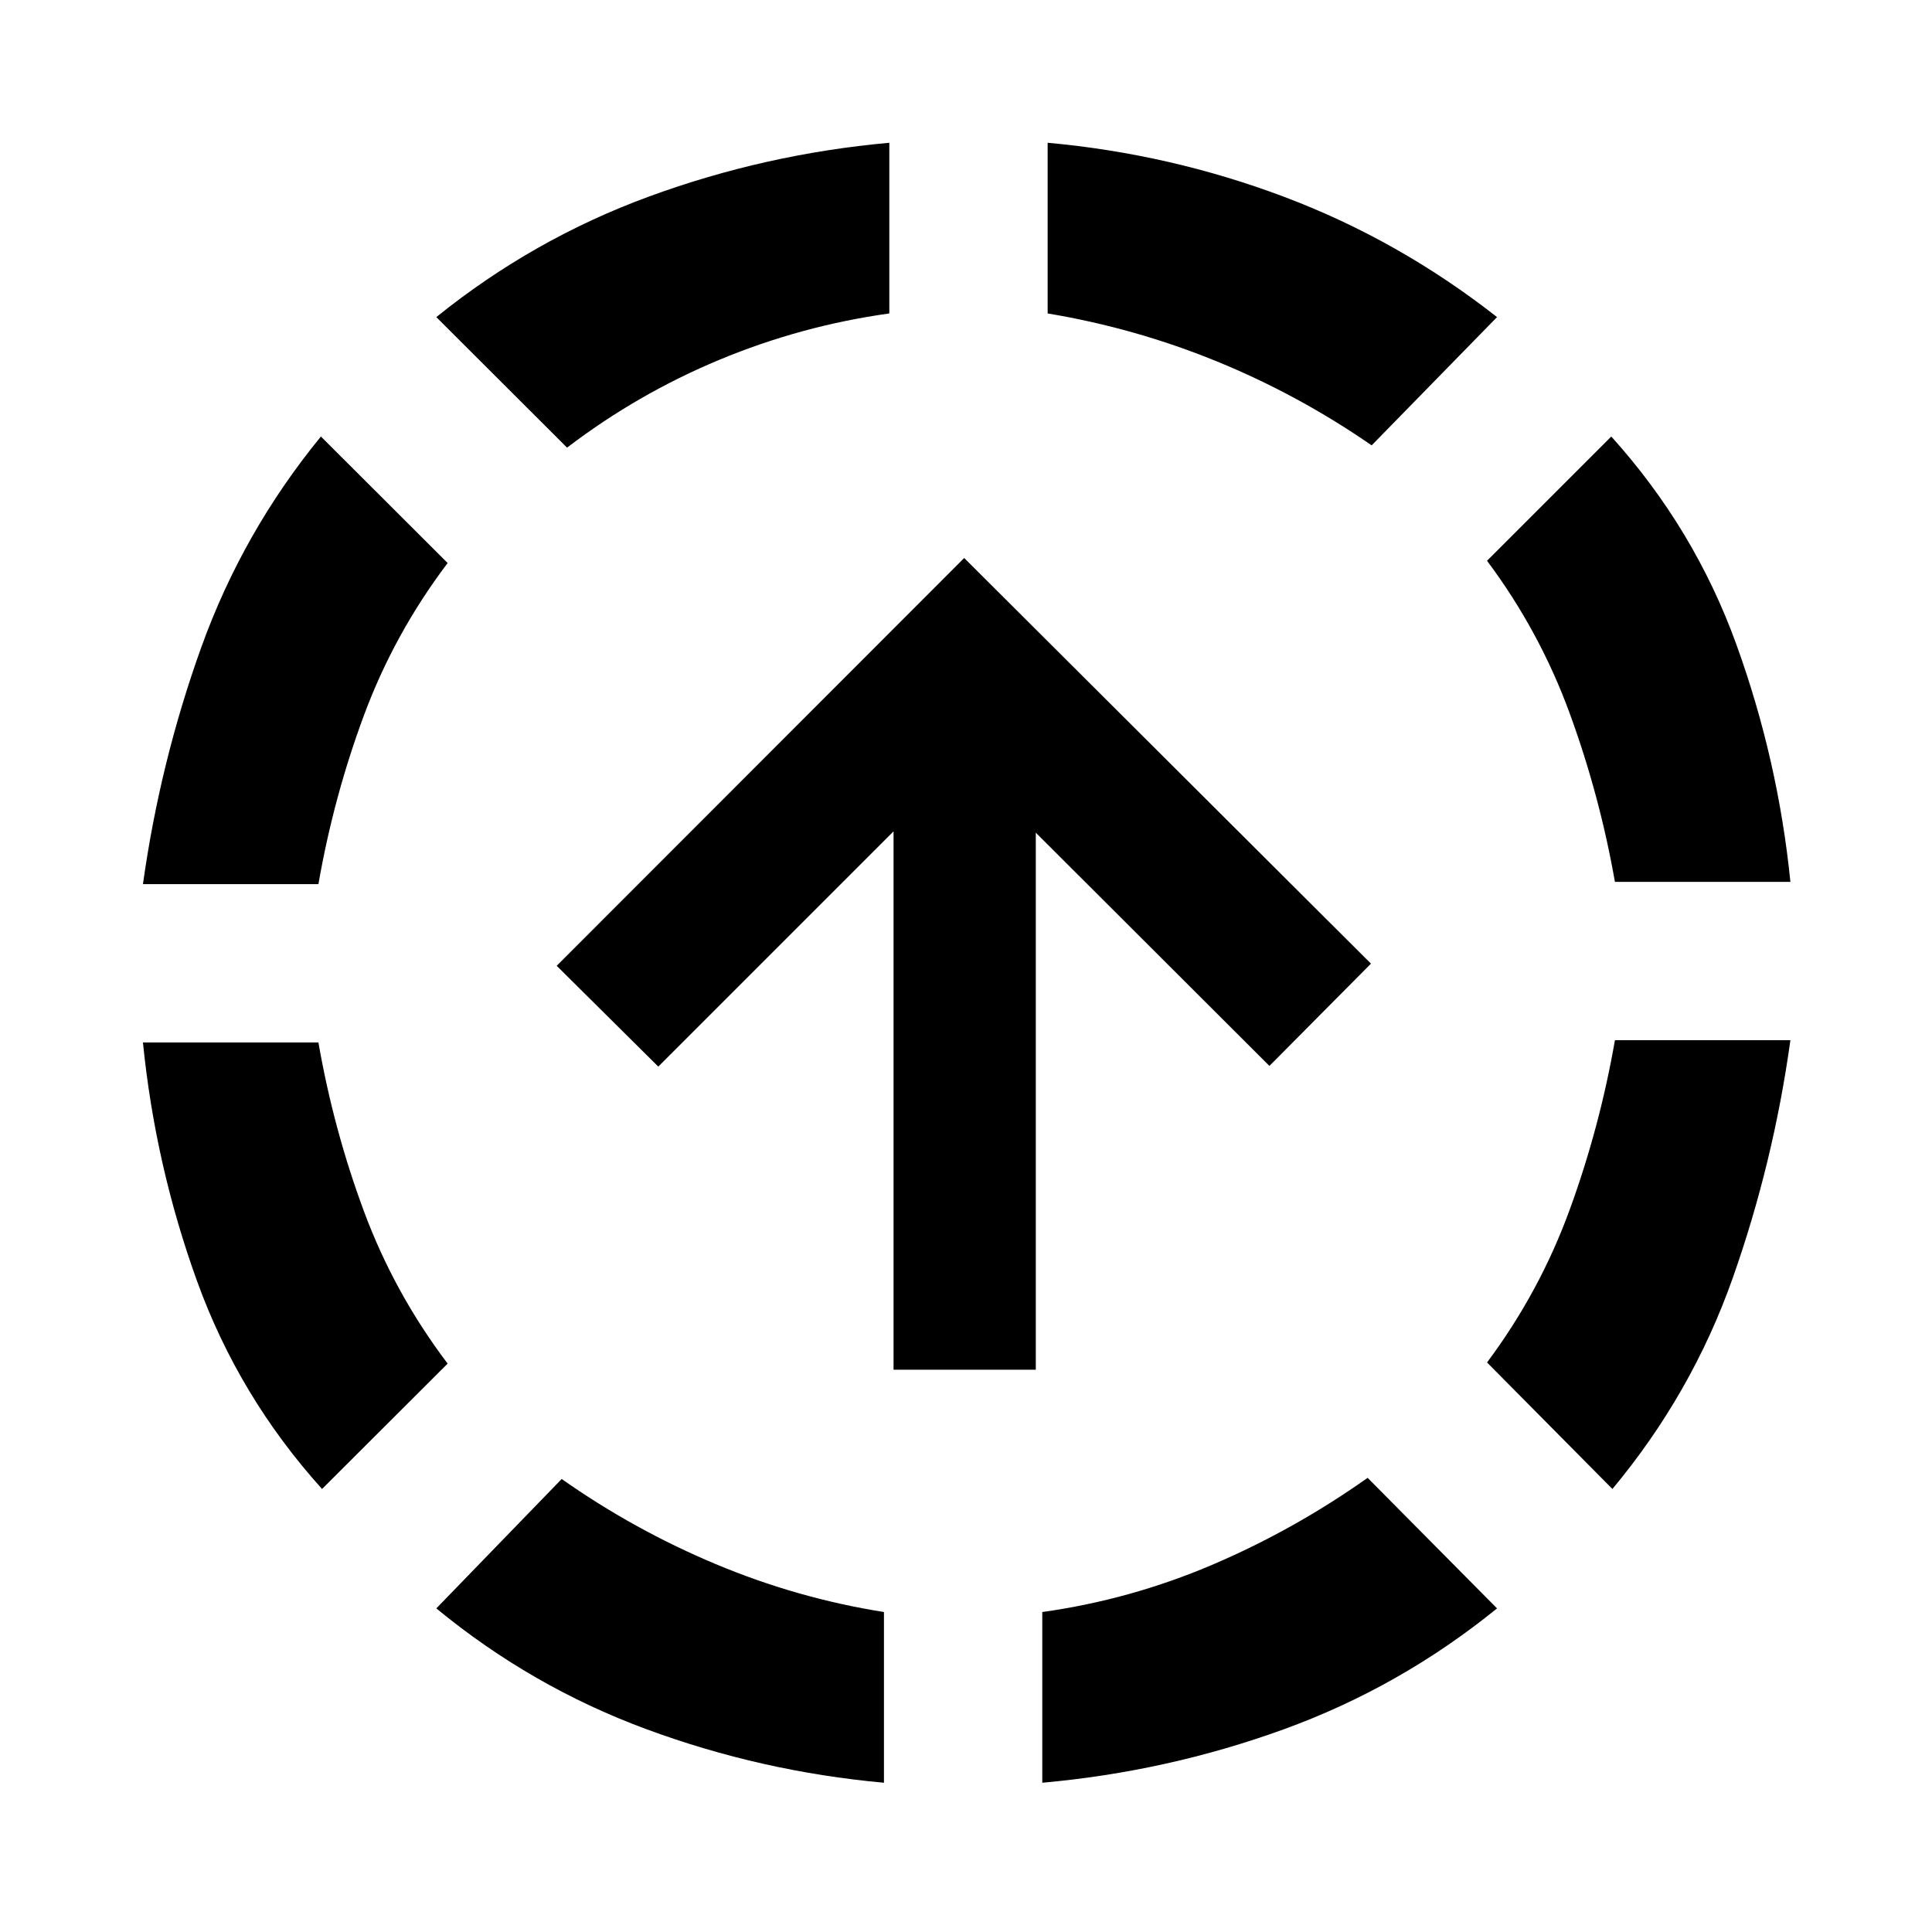 <svg xmlns="http://www.w3.org/2000/svg" height="40" viewBox="0 -960 960 960" width="40"><path d="M160.03-220.13q-41.37-45.88-62.14-103.36Q77.13-380.96 71.03-442h87.19q7.52 43.18 22.6 83.83 15.08 40.66 41.61 75.74l-62.4 62.3Zm-89-300.54q8.48-60.7 29.04-117.84 20.57-57.14 59.39-104.59l62.97 62.87q-26.53 35.08-41.61 75.73-15.08 40.65-22.6 83.83H71.03Zm368.2 446.5q-61.08-5.54-118.15-26.65-57.07-21.11-104.28-59.98l62.3-64.3q35.75 25.18 76.35 42.22 40.6 17.04 83.78 23.89v84.82Zm-157.46-663.4-64.97-64.87q48.21-38.87 105.86-59.97 57.64-21.11 119.24-26.65v84.81q-43.75 6.1-84.4 23.01-40.65 16.91-75.73 43.67ZM517.9-74.17v-84.82q43.64-6.1 84.28-23.4 40.64-17.3 77.39-43.28l64.3 64.87q-48.22 39.14-106.08 60.12-57.86 20.97-119.89 26.51ZM681.57-738.7q-36.44-25.18-76.99-41.75-40.54-16.56-84.01-23.8v-84.81q61.03 5.54 117.81 26.98 56.77 21.44 105.49 59.64l-62.3 63.74ZM801.2-220.13 738.9-283q26.2-35.08 41.11-76.01 14.92-40.94 22.44-84.12h87.19q-8.48 61.08-28.71 118.32-20.23 57.23-59.73 104.68Zm1.25-301.67q-7.52-42.8-22.44-83.64-14.91-40.84-41.11-75.92l61.74-61.74q41.37 45.88 62.13 103.26 20.77 57.38 26.87 118.04h-87.19ZM444-279.41v-267.5l-116.9 116.9-50.48-50.09L479.1-682.73l202.13 201.56-50.46 50.82-116.09-115.9v266.84H444Z"/></svg>